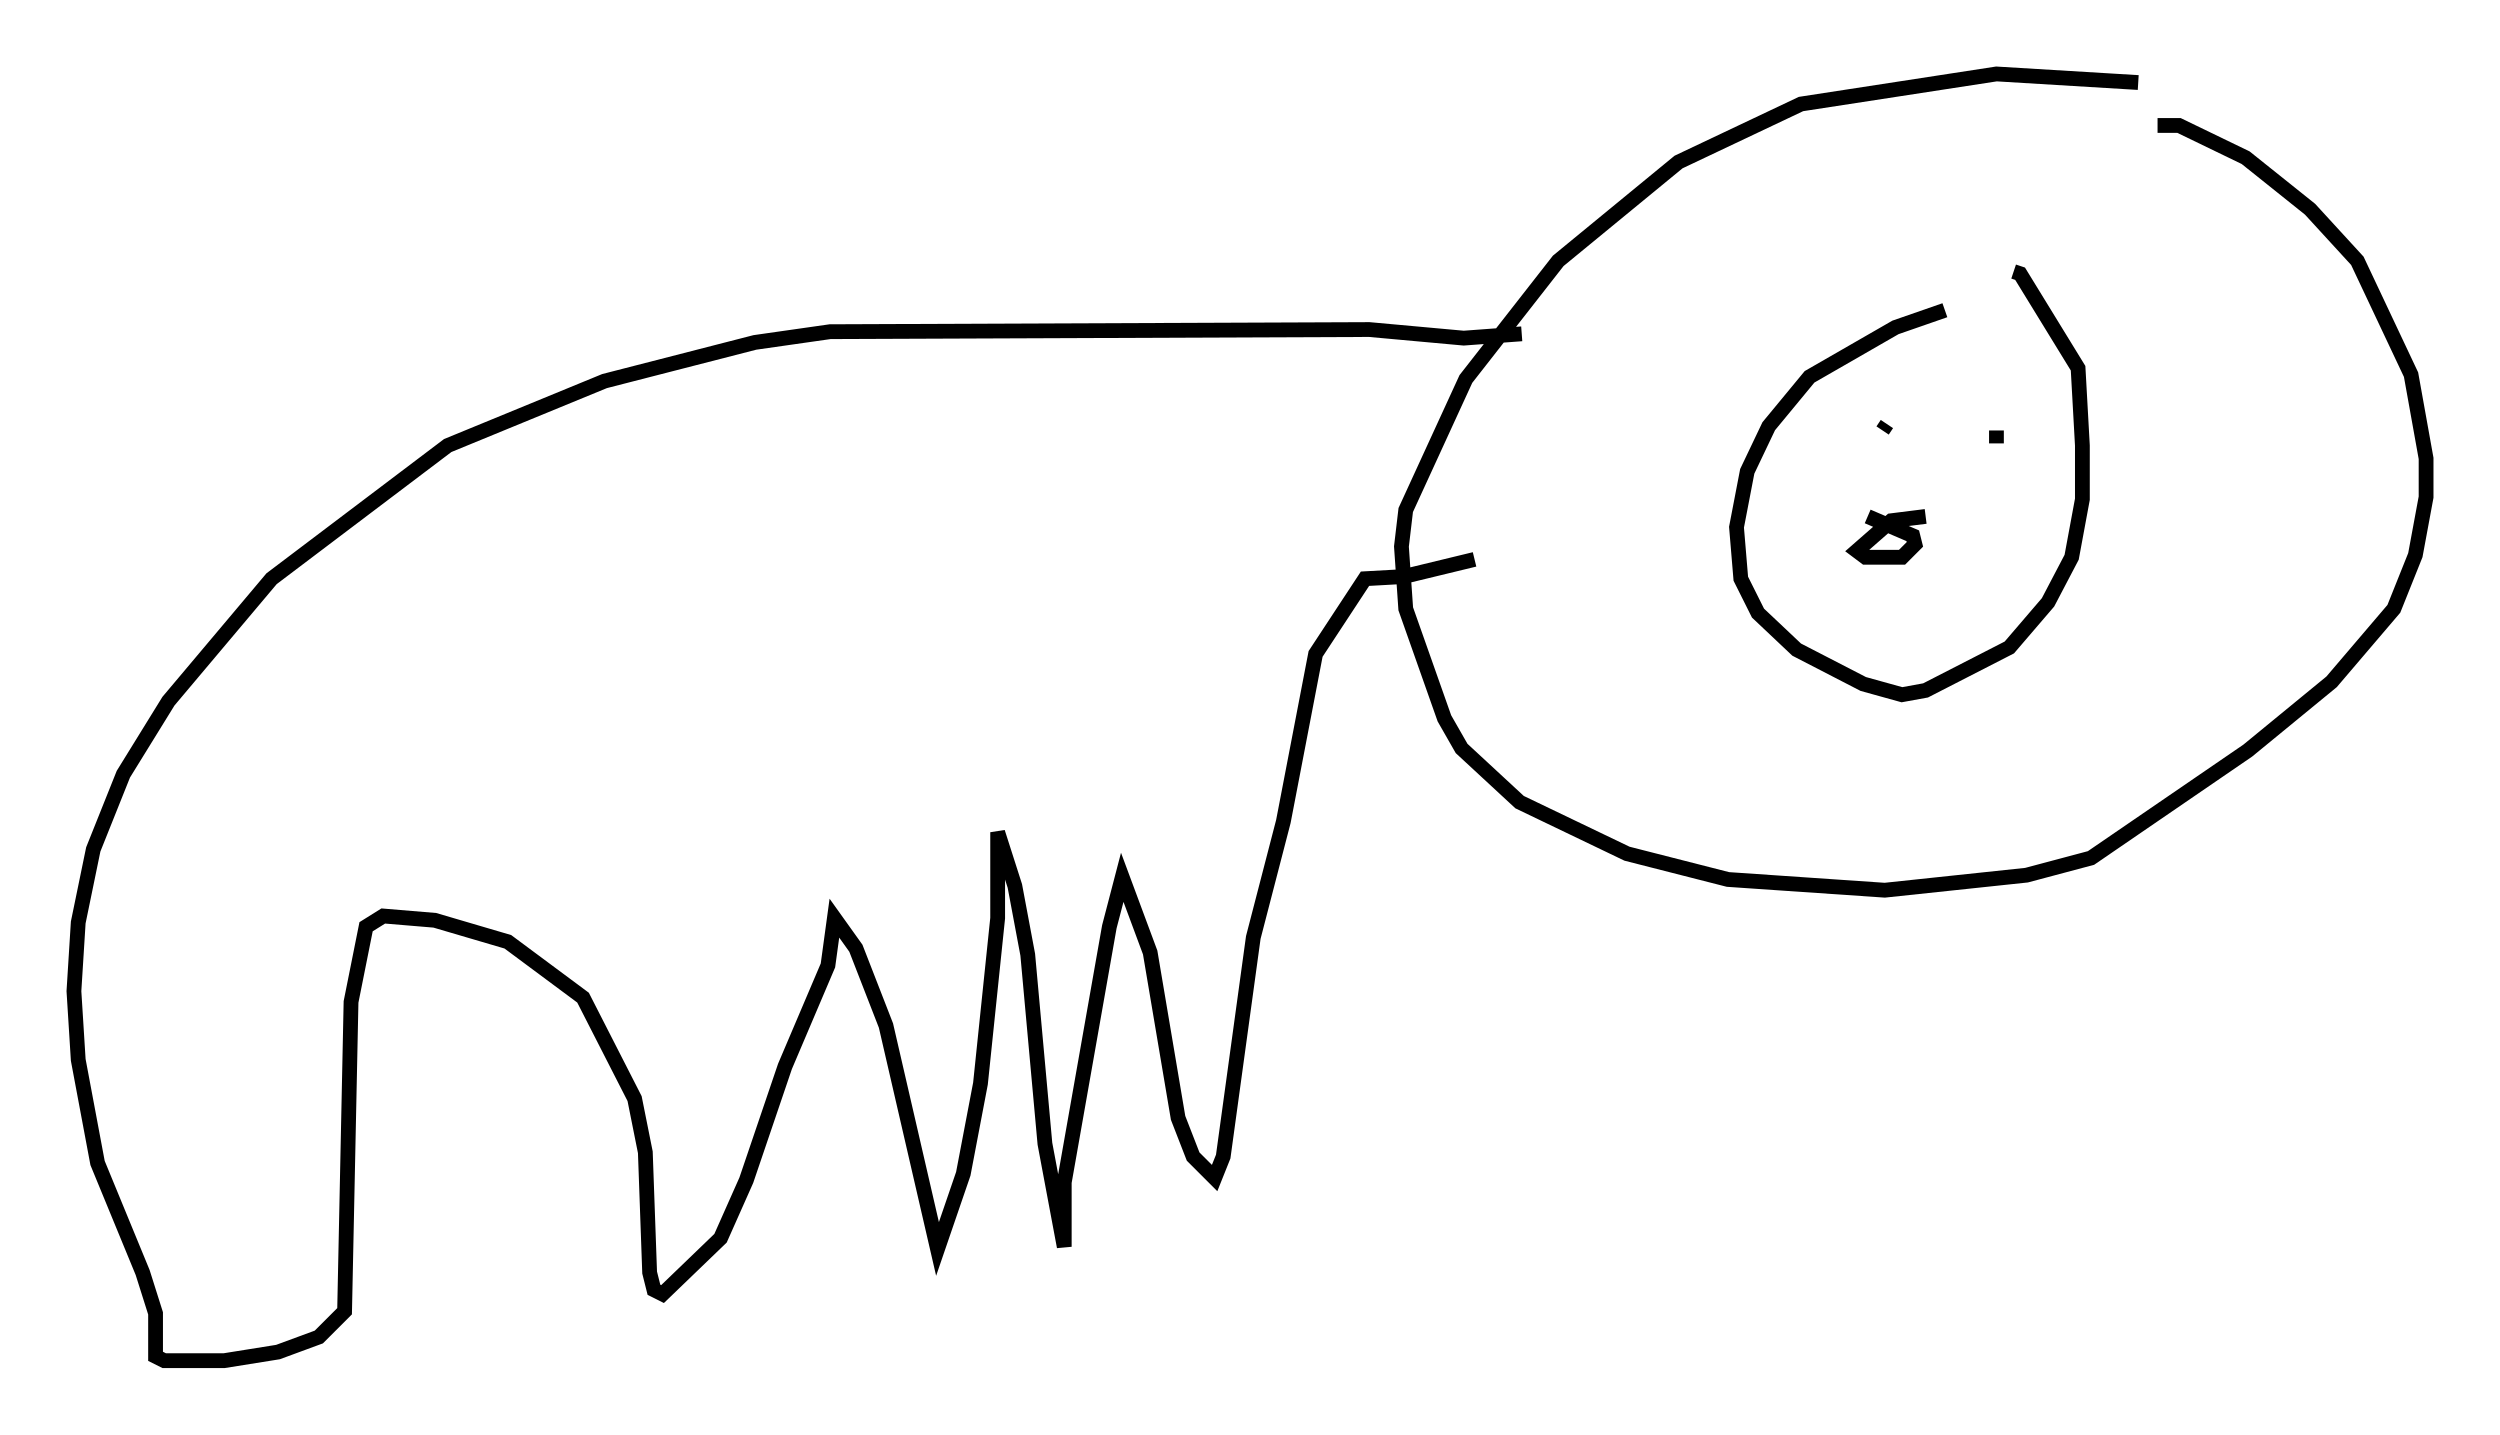 <?xml version="1.0" encoding="utf-8" ?>
<svg baseProfile="full" height="97.005" version="1.1" width="169.05" xmlns="http://www.w3.org/2000/svg" xmlns:ev="http://www.w3.org/2001/xml-events" xmlns:xlink="http://www.w3.org/1999/xlink"><defs /><rect fill="white" height="97.005" width="169.05" x="0" y="0" /><path d="M135.871, 20.251 m-4.358, 0.726 l-3.341, 1.162 -5.81, 3.341 l-2.76, 3.341 -1.453, 3.05 l-0.726, 3.777 0.291, 3.486 l1.162, 2.324 2.615, 2.469 l4.503, 2.324 2.615, 0.726 l1.598, -0.291 5.665, -2.905 l2.615, -3.05 1.598, -3.05 l0.726, -3.922 0.0, -3.631 l-0.291, -5.229 -3.922, -6.391 l-0.436, -0.145 m8.425, -12.782 l-9.587, -0.581 -13.218, 2.034 l-8.279, 3.922 -8.134, 6.682 l-6.246, 7.989 -4.067, 8.86 l-0.291, 2.469 0.291, 4.212 l2.615, 7.408 1.162, 2.034 l3.922, 3.631 7.263, 3.486 l6.827, 1.743 10.603, 0.726 l9.587, -1.017 4.358, -1.162 l10.603, -7.263 5.665, -4.648 l4.212, -4.939 1.453, -3.631 l0.726, -3.922 0.0, -2.615 l-1.017, -5.665 -3.631, -7.698 l-3.196, -3.486 -4.358, -3.486 l-4.503, -2.179 -1.453, 0.0 m-12.782, 20.48 l0.0, 0.0 m-7.553, -0.291 l0.0, 0.0 m1.598, -0.726 l0.0, 0.0 m2.324, 0.581 l0.0, 0.0 m-1.888, 0.145 l-0.291, 0.436 m7.698, 0.0 l0.0, 0.872 m-32.1, -7.408 l-3.922, 0.291 -6.391, -0.581 l-36.458, 0.145 -5.084, 0.726 l-10.168, 2.615 -10.603, 4.358 l-11.911, 9.006 -6.972, 8.279 l-3.05, 4.939 -2.034, 5.084 l-1.017, 4.939 -0.291, 4.648 l0.291, 4.648 1.307, 6.972 l3.05, 7.408 0.872, 2.76 l0.0, 2.905 0.581, 0.291 l4.067, 0.0 3.631, -0.581 l2.76, -1.017 1.743, -1.743 l0.436, -20.916 1.017, -5.084 l1.162, -0.726 3.486, 0.291 l4.939, 1.453 5.084, 3.777 l3.486, 6.827 0.726, 3.631 l0.291, 8.134 0.291, 1.162 l0.581, 0.291 3.922, -3.777 l1.743, -3.922 2.615, -7.698 l2.905, -6.827 0.436, -3.196 l1.453, 2.034 2.034, 5.229 l3.486, 15.106 1.743, -5.084 l1.162, -6.101 1.162, -11.184 l0.0, -5.81 1.162, 3.631 l0.872, 4.648 1.162, 12.782 l1.307, 6.972 0.0, -4.358 l3.05, -17.285 0.872, -3.341 l1.888, 5.084 1.888, 11.184 l1.017, 2.615 1.453, 1.453 l0.581, -1.453 2.034, -14.816 l2.034, -7.844 2.179, -11.33 l3.341, -5.084 2.615, -0.145 l4.793, -1.162 m30.503, -2.905 l-2.324, 0.291 -2.324, 2.034 l0.581, 0.436 2.469, 0.0 l0.872, -0.872 -0.145, -0.581 l-3.05, -1.307 " fill="none" stroke="black" stroke-width="1" /></svg>